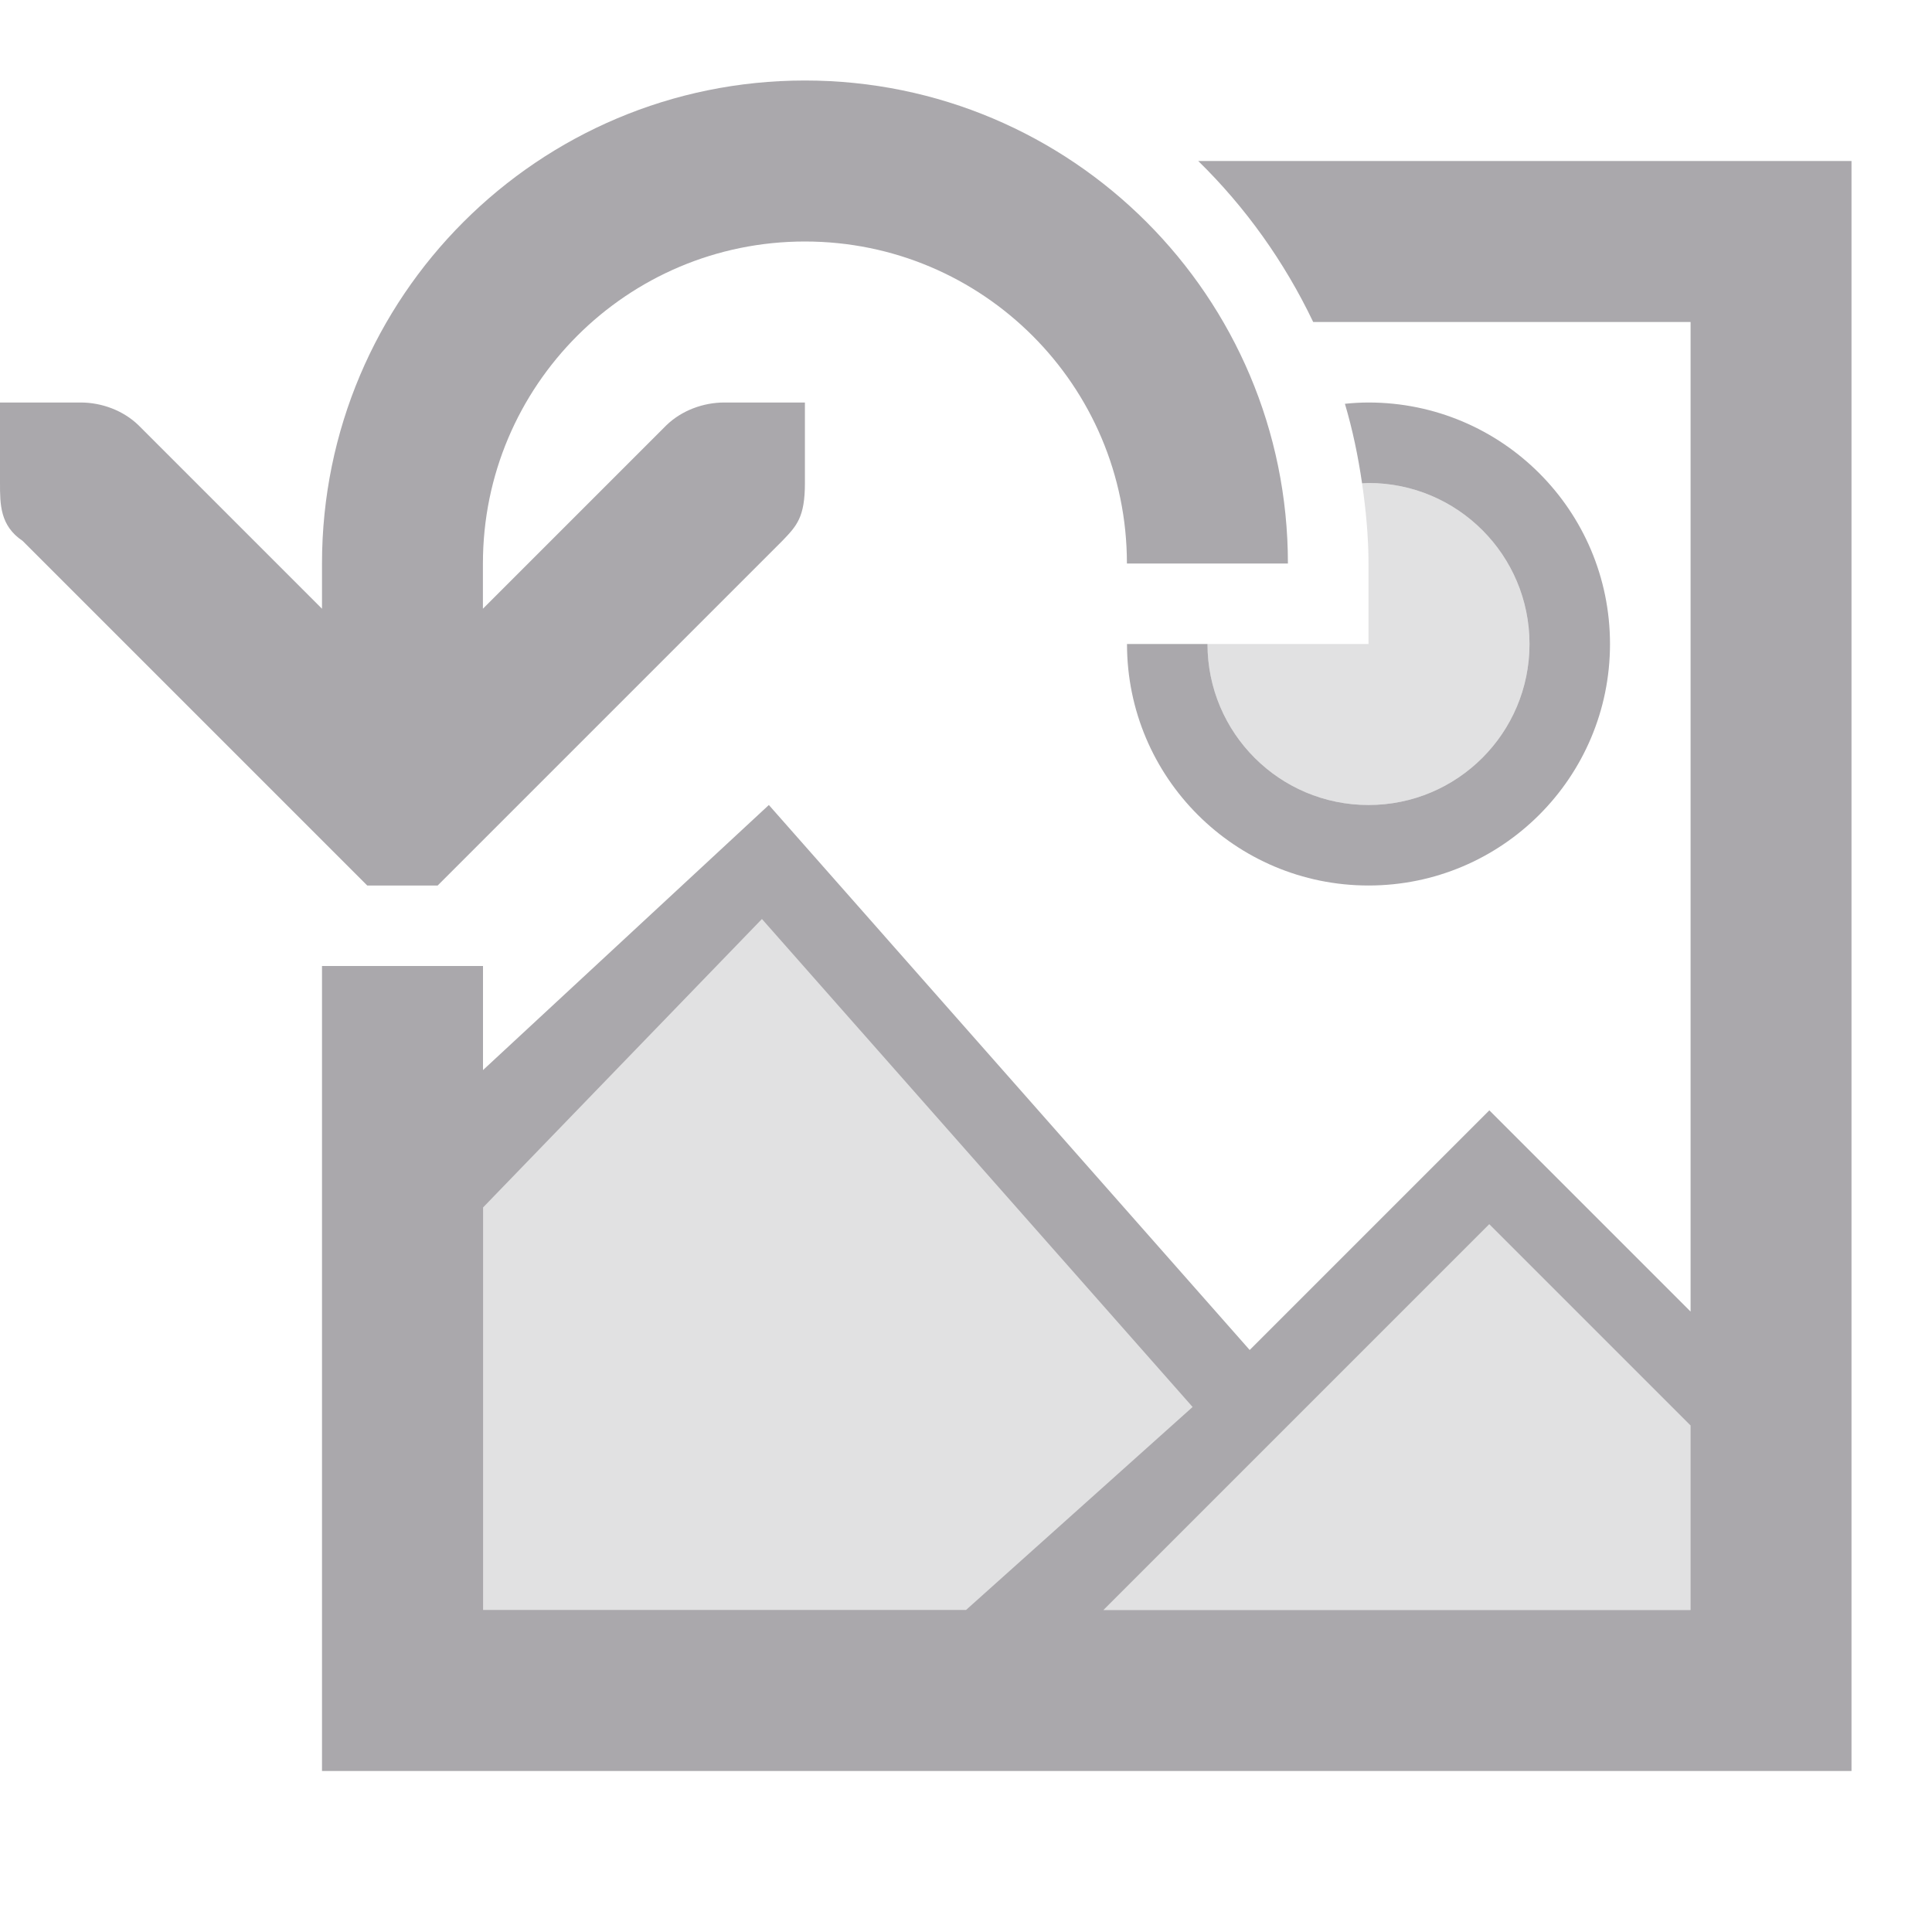 <svg viewBox="0 0 24 24" xmlns="http://www.w3.org/2000/svg"><g fill="#aaa8ac"><path d="m17 6c-.027.001-.053.002-.08.004.047.326.08.657.08.996v1h-2c0 1.105.895 2 2 2s2-.895 2-2-.895-2-2-2zm-7.388 4.587-4.612 4.413v5h16v-3l-2.498-2.469-3.062 2.83z" opacity=".35"/><path d="m10 1c-3.314 0-6 2.686-6 6v.562l-2.281-2.281c-.188-.181-.453-.281-.719-.281h-1v1c0 .265 0 .531.281.719l4 4 .281.281h.875l.281-.281 4-4c.181-.188.281-.294.281-.719v-1h-1c-.265 0-.531.1-.719.281l-2.281 2.281v-.562c0-2.209 1.791-4 4-4s4 1.791 4 4h2c0-3.314-2.686-6-6-6zm4.885 1c.587.574 1.07 1.251 1.428 2h4.688v12.293l-2.5-2.5-2.977 2.977-5.973-6.77-3.551 3.293v-1.293h-2v10h19v-20zm2.115 3c-.098 0-.196.006-.293.016.095.32.164.651.213.988.027-.002.053-.003.08-.004 1.105 0 2 .895 2 2s-.895 2-2 2-2-.895-2-2h-1c0 1.657 1.343 3 3 3s3-1.343 3-3-1.343-3-3-3zm-7.535 6.416 5.35 6.062-2.814 2.521h-6v-5zm9.035 3.791 2.5 2.5v2.293h-7.293z"/></g></svg>